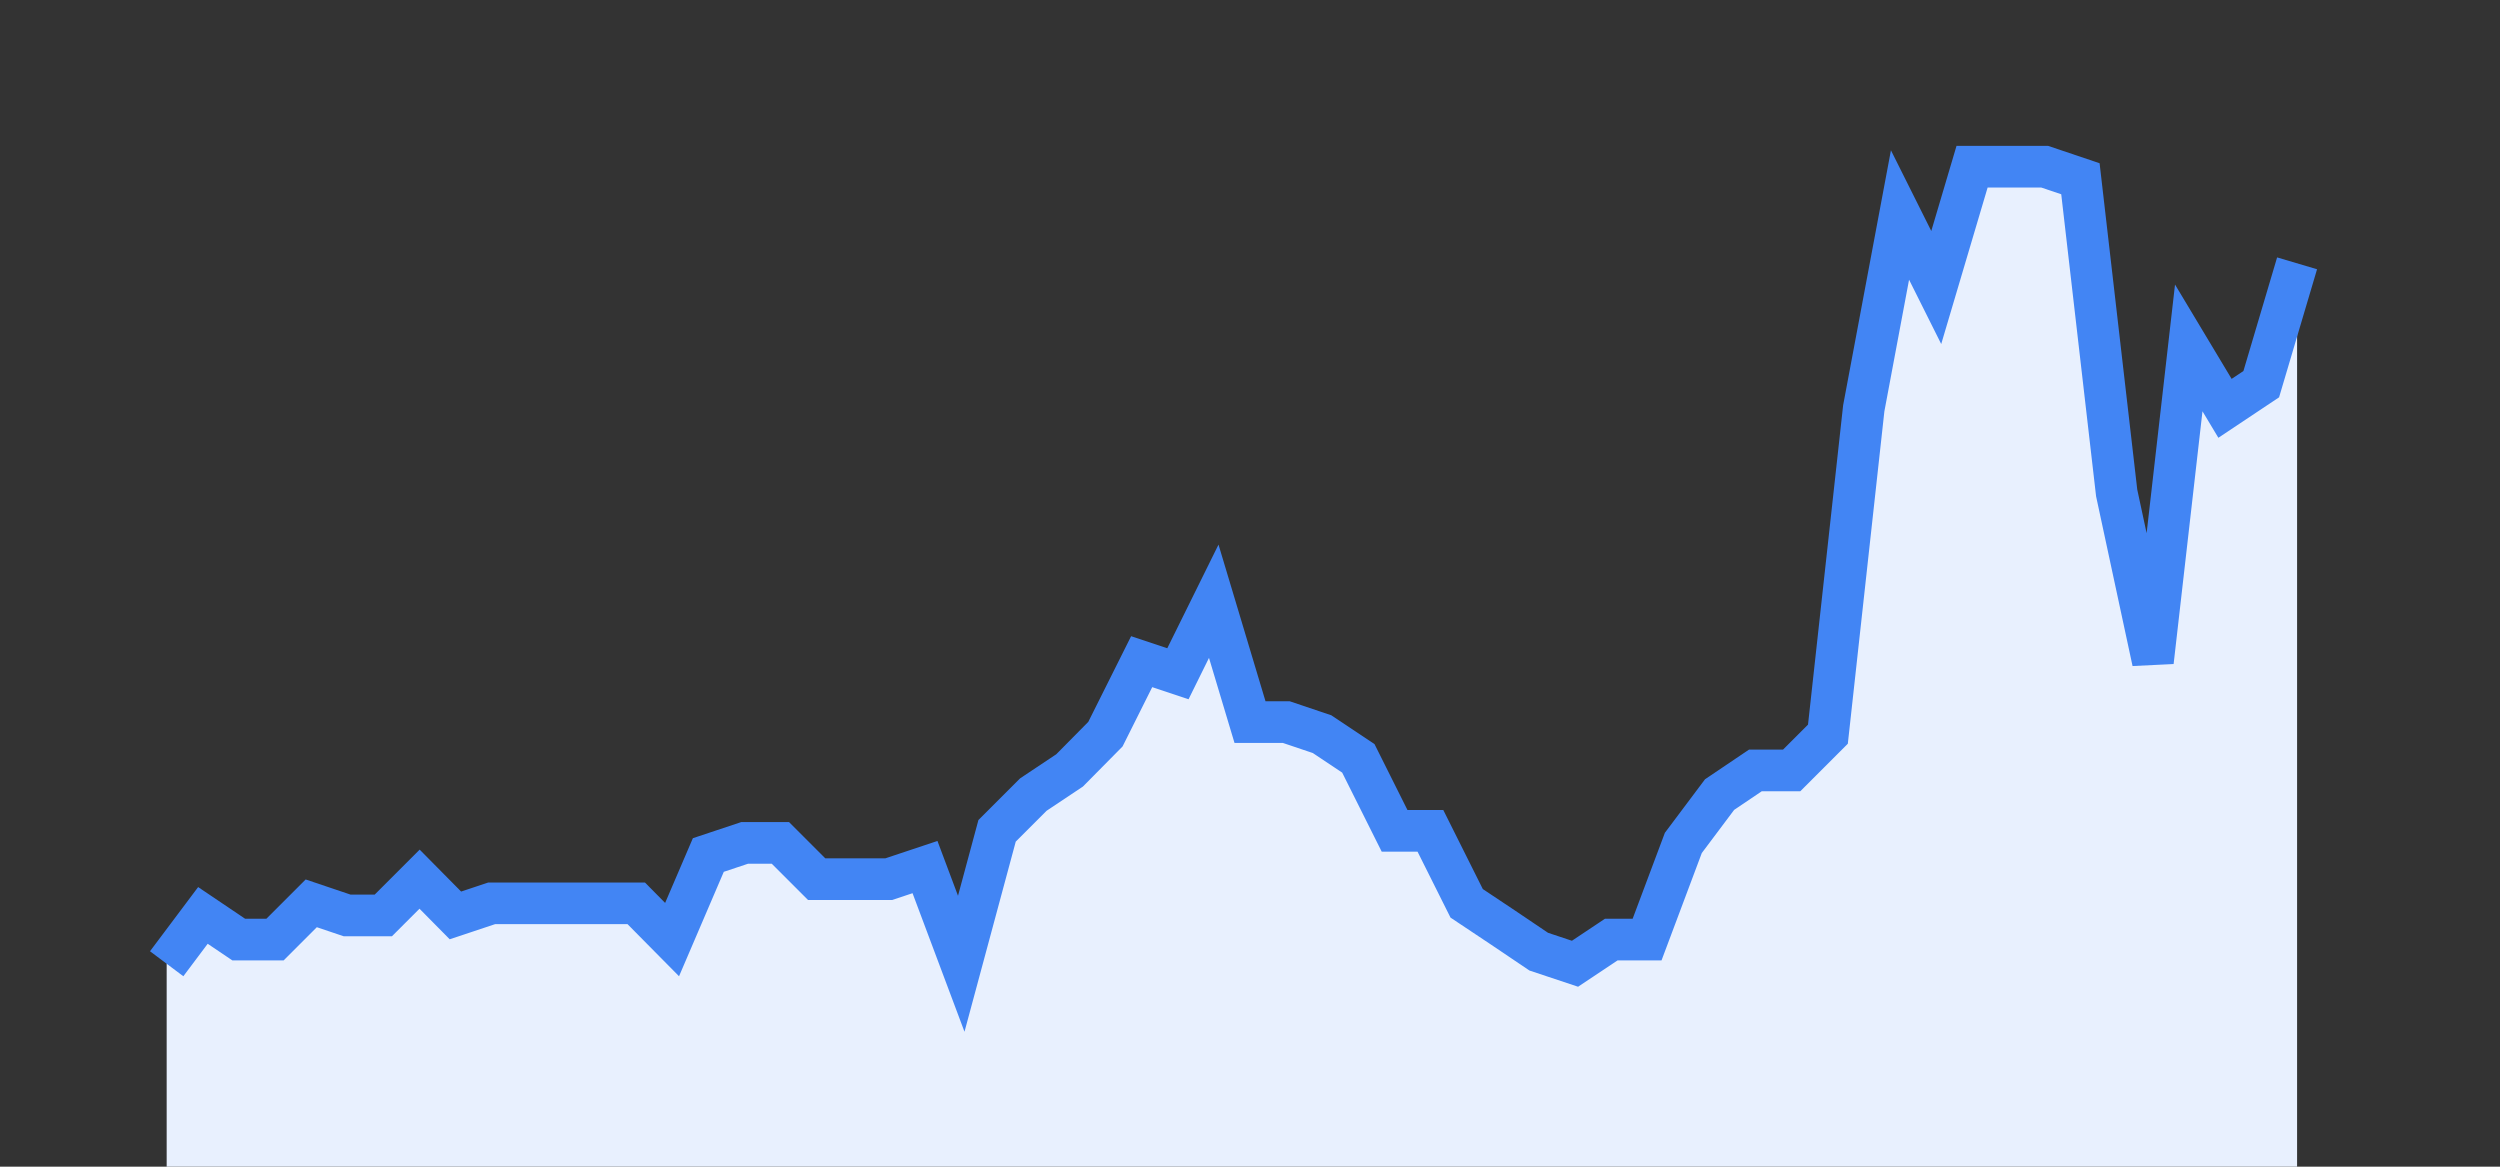 <svg width="60" height="28" xmlns="http://www.w3.org/2000/svg"><rect width="100%" height="100%" fill="#333333" stroke="none"/><path stroke="none" fill="#E8F0FE" d="M4.00 28.00 L4.00 23.13  L4.00 23.13 L4.87 21.97 L5.73 22.55 L6.60 22.55 L7.47 21.68 L8.33 21.97 L9.20 21.97 L10.07 21.10 L10.93 21.97 L11.80 21.68 L12.67 21.68 L13.53 21.68 L14.40 21.68 L15.27 21.68 L16.13 22.55 L17.00 20.52 L17.87 20.23 L18.73 20.23 L19.60 21.10 L20.47 21.10 L21.33 21.10 L22.20 20.81 L23.07 23.13 L23.93 19.94 L24.80 19.07 L25.67 18.49 L26.53 17.62 L27.40 15.88 L28.27 16.17 L29.13 14.43 L30.00 17.33 L30.87 17.33 L31.73 17.62 L32.60 18.20 L33.47 19.94 L34.33 19.94 L35.20 21.68 L36.07 22.26 L36.93 22.84 L37.80 23.13 L38.67 22.55 L39.53 22.55 L40.40 20.23 L41.27 19.07 L42.13 18.49 L43.00 18.49 L43.87 17.62 L44.73 9.80 L45.60 5.16 L46.47 6.90 L47.33 4.00 L48.20 4.00 L49.07 4.00 L49.93 4.29 L50.80 11.83 L51.67 15.88 L52.53 8.35 L53.40 9.80 L54.27 9.22 L55.13 6.32  L55.13 28.00 " /><path stroke="#4285F4" stroke-width="1" fill="none" d="M4.00 23.13  L4.00 23.13 L4.87 21.97 L5.73 22.55 L6.60 22.55 L7.47 21.68 L8.33 21.97 L9.20 21.97 L10.07 21.10 L10.93 21.97 L11.80 21.68 L12.67 21.68 L13.53 21.68 L14.40 21.68 L15.27 21.68 L16.13 22.55 L17.00 20.52 L17.87 20.23 L18.73 20.23 L19.60 21.10 L20.47 21.10 L21.33 21.10 L22.20 20.81 L23.07 23.13 L23.93 19.94 L24.80 19.07 L25.67 18.49 L26.53 17.62 L27.40 15.88 L28.27 16.17 L29.13 14.43 L30.00 17.33 L30.87 17.33 L31.73 17.62 L32.60 18.20 L33.47 19.94 L34.33 19.94 L35.20 21.68 L36.07 22.26 L36.93 22.84 L37.80 23.13 L38.67 22.55 L39.53 22.55 L40.40 20.23 L41.27 19.07 L42.13 18.49 L43.00 18.49 L43.87 17.62 L44.73 9.80 L45.60 5.16 L46.47 6.90 L47.33 4.00 L48.20 4.00 L49.07 4.00 L49.93 4.29 L50.80 11.83 L51.67 15.88 L52.53 8.35 L53.40 9.80 L54.27 9.22 L55.13 6.32 " /></svg>